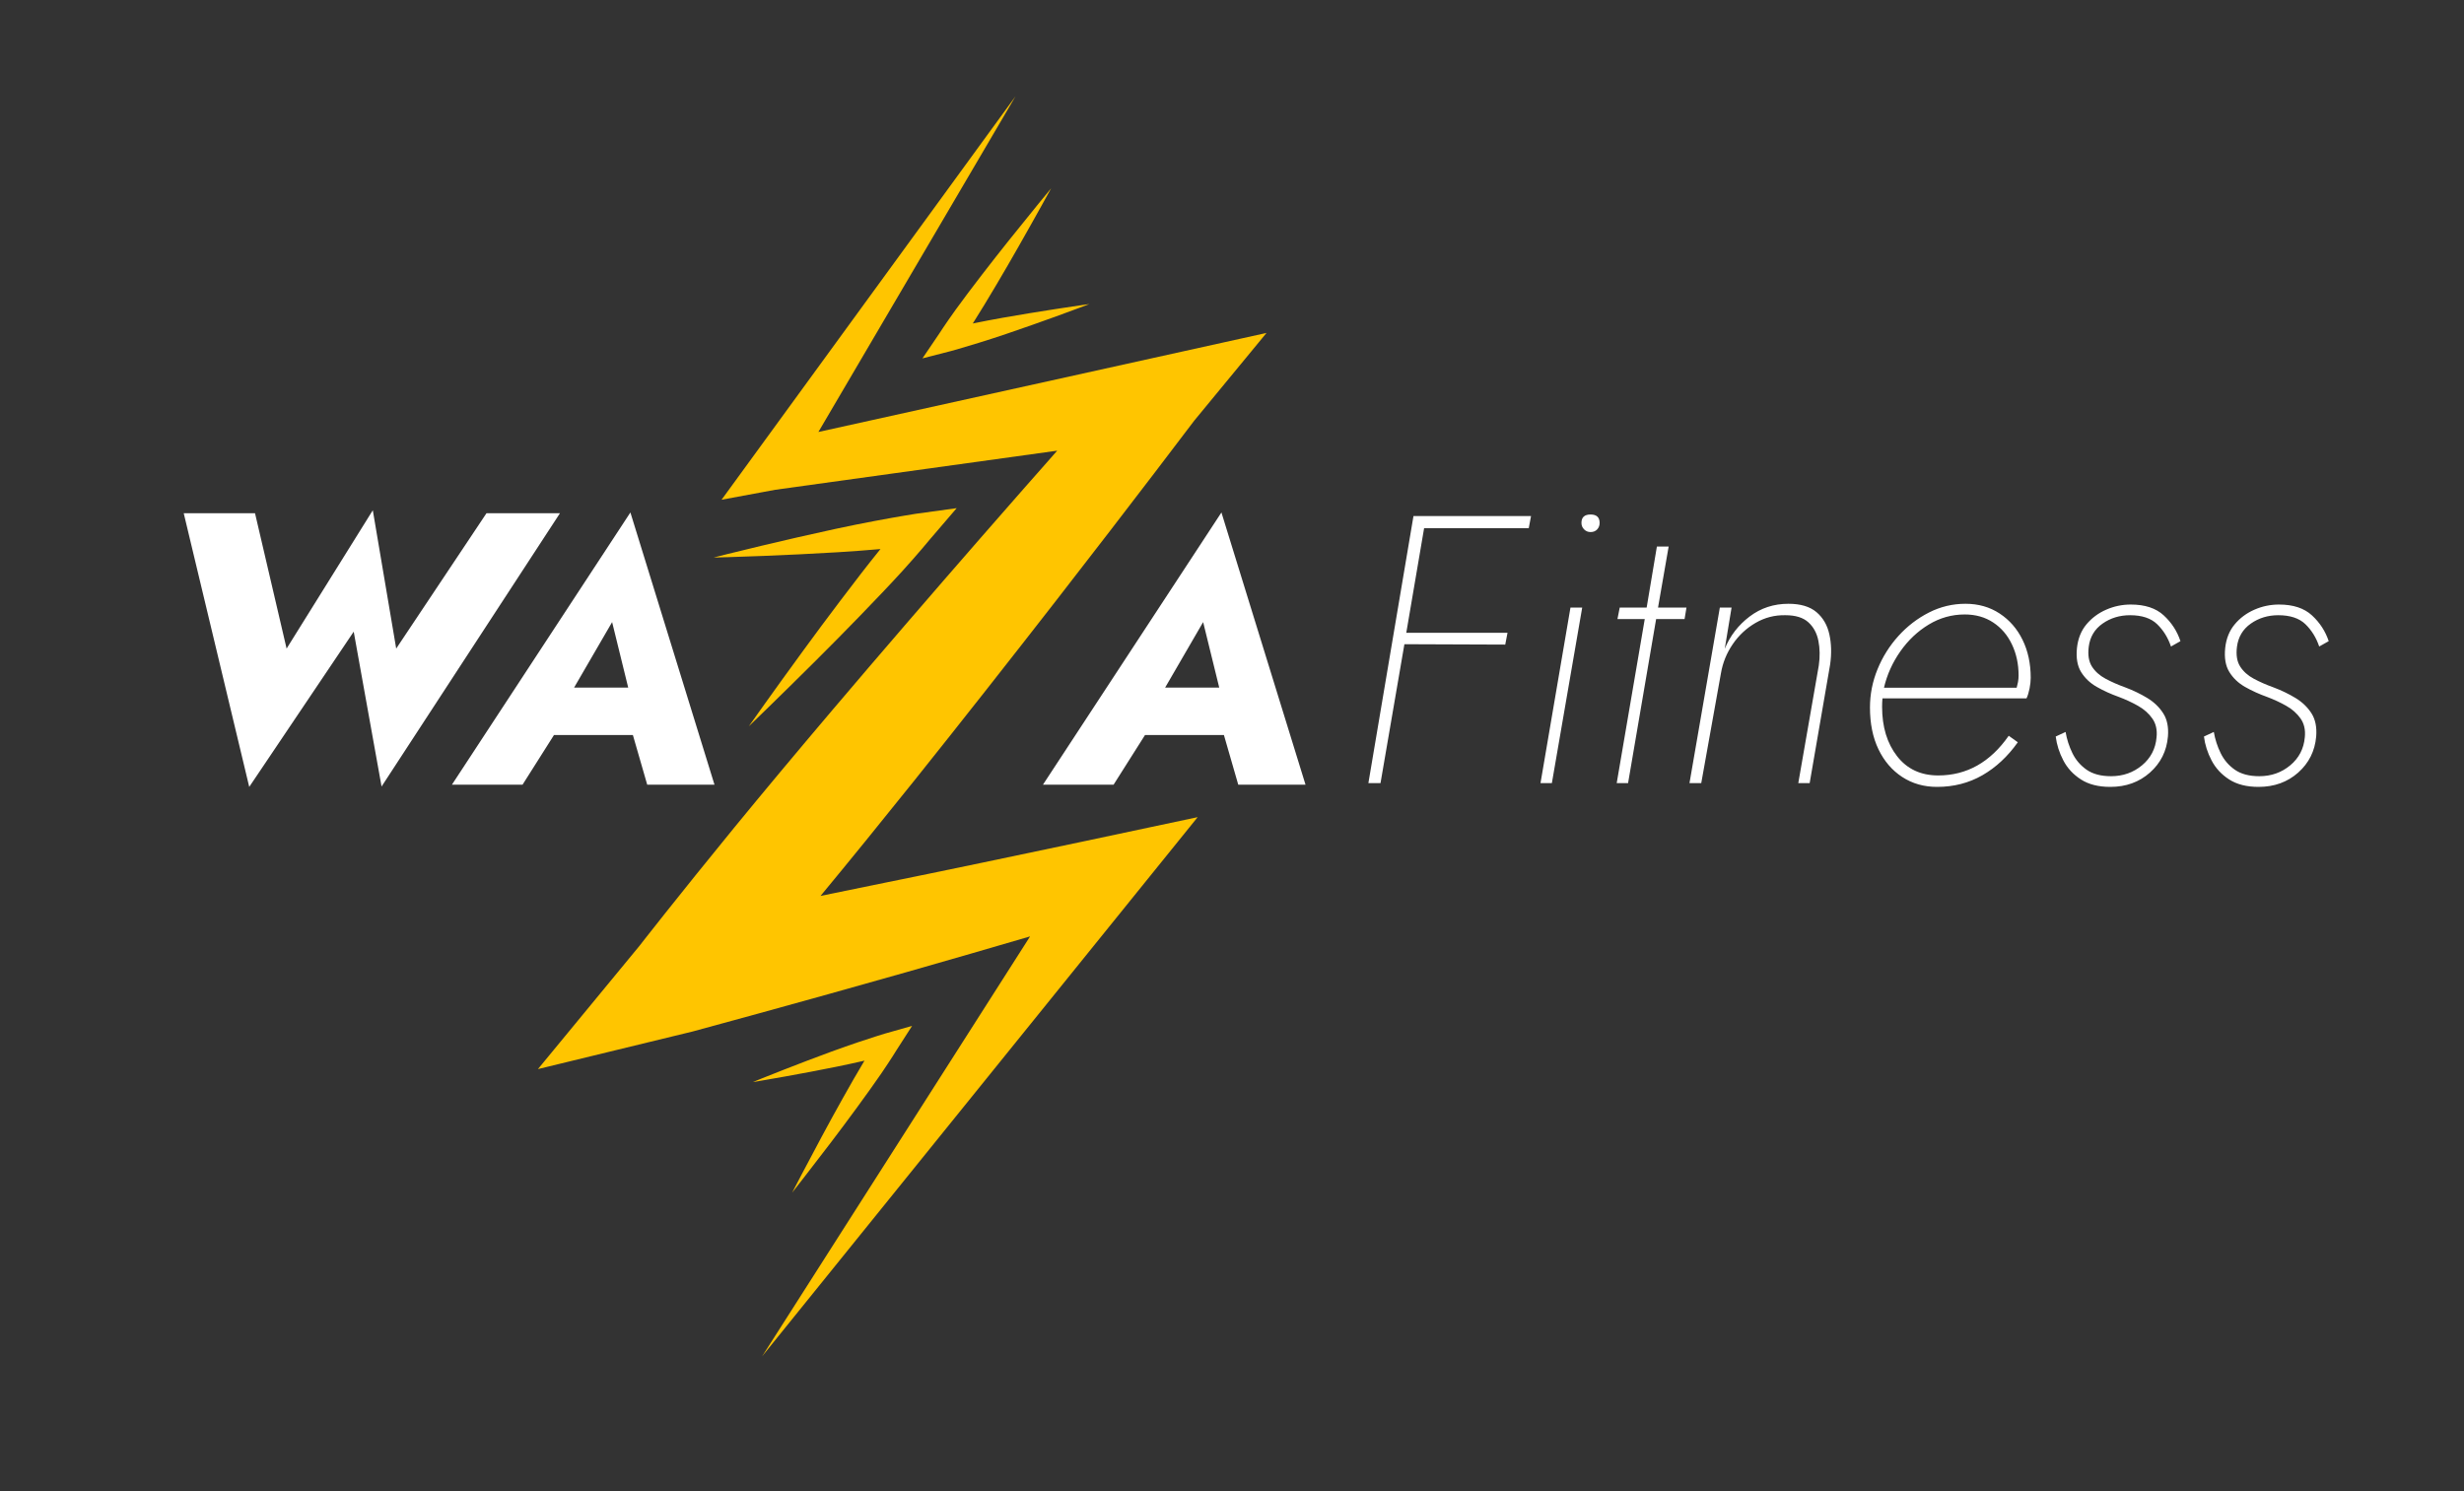 <svg width="190" height="115" viewBox="0 0 190 115" fill="none" xmlns="http://www.w3.org/2000/svg">
<rect x="0" y="0" width="190" height="115" fill="#333333" stroke="none"/>
<path fill-rule="evenodd" clip-rule="evenodd" d="M63.271 69.095C64.884 68.762 66.566 68.416 68.249 68.075C76.655 66.377 92.352 63.02 92.352 63.02L58.77 104.598L79.43 72.217C76.633 73.037 73.272 74.013 69.905 74.972C61.663 77.319 53.398 79.554 53.398 79.554L41.48 82.45L49.306 72.95C49.306 72.95 52.268 69.144 56.624 63.818C58.836 61.116 61.414 58.03 64.121 54.836C67.91 50.368 71.948 45.692 75.574 41.533C77.755 39.032 79.786 36.721 81.521 34.757L59.779 37.773L55.641 38.54L78.303 7.431L63.106 33.315L97.661 25.677L92.083 32.448C92.083 32.448 87.431 38.611 81.387 46.383C77.998 50.739 74.181 55.6 70.521 60.175C67.954 63.38 65.468 66.443 63.271 69.095ZM55.029 42.998C55.029 42.998 56.588 42.596 58.752 42.083C60.433 41.684 62.442 41.216 64.35 40.805C65.466 40.565 66.535 40.35 67.471 40.174C69.309 39.828 70.603 39.626 70.603 39.626L73.77 39.19L71.681 41.625C71.681 41.625 70.87 42.622 69.582 44.041C68.667 45.051 67.507 46.26 66.279 47.531C65.171 48.677 64.007 49.85 62.899 50.955C60.108 53.736 57.74 56.014 57.74 56.014C57.74 56.014 59.635 53.324 61.962 50.141C62.885 48.877 63.871 47.547 64.836 46.277C65.905 44.868 66.925 43.537 67.784 42.479C67.82 42.433 67.858 42.388 67.894 42.343C67.852 42.347 67.81 42.351 67.768 42.354C66.818 42.438 65.733 42.52 64.593 42.59C62.645 42.711 60.584 42.803 58.86 42.873C56.639 42.965 55.029 42.998 55.029 42.998ZM58.049 83.452C58.049 83.452 59.063 83.034 60.473 82.484C61.571 82.056 62.881 81.552 64.129 81.095C64.86 80.829 65.562 80.582 66.176 80.376C67.382 79.968 68.237 79.712 68.237 79.712L70.332 79.118L69.15 80.958C69.15 80.958 68.695 81.705 67.958 82.785C67.434 83.551 66.766 84.476 66.056 85.449C65.414 86.326 64.74 87.226 64.095 88.077C62.472 90.213 61.087 91.972 61.087 91.972C61.087 91.972 62.115 89.981 63.387 87.616C63.893 86.675 64.433 85.686 64.966 84.738C65.556 83.688 66.12 82.695 66.6 81.901C66.622 81.867 66.642 81.832 66.662 81.798C66.634 81.804 66.606 81.812 66.578 81.818C65.948 81.963 65.221 82.121 64.459 82.276C63.158 82.541 61.776 82.797 60.62 83.006C59.131 83.276 58.049 83.452 58.049 83.452ZM83.998 23.45C83.998 23.45 82.932 23.859 81.453 24.394C80.303 24.809 78.929 25.3 77.62 25.743C76.856 26.002 76.121 26.239 75.479 26.438C74.215 26.83 73.322 27.076 73.322 27.076L71.131 27.638L72.405 25.758C72.405 25.758 72.895 24.993 73.687 23.891C74.249 23.108 74.97 22.165 75.73 21.172C76.418 20.277 77.143 19.359 77.833 18.493C79.573 16.314 81.054 14.522 81.054 14.522C81.054 14.522 79.938 16.565 78.555 18.99C78.008 19.953 77.422 20.966 76.846 21.937C76.206 23.013 75.594 24.031 75.076 24.844C75.054 24.879 75.032 24.914 75.01 24.948C75.038 24.942 75.068 24.936 75.096 24.93C75.756 24.795 76.513 24.65 77.309 24.508C78.668 24.266 80.109 24.036 81.315 23.847C82.868 23.604 83.998 23.45 83.998 23.45Z" fill="#FFC500"/>
<path fill-rule="evenodd" clip-rule="evenodd" d="M37.514 39.579L30.551 50.019L28.747 39.352L22.1 50.019L19.664 39.579H14.167L19.219 60.687L27.275 48.714L29.423 60.658L43.18 39.579H37.514ZM118.059 39.797H108.994L105.517 60.393H106.452L108.294 49.682L116.07 49.712L116.245 48.8H108.439L109.813 40.738H117.882L118.059 39.797ZM122.648 39.679C122.18 39.679 121.946 39.895 121.946 40.326C121.946 40.523 122.014 40.689 122.15 40.827C122.287 40.964 122.453 41.033 122.648 41.033C122.863 41.033 123.033 40.964 123.16 40.827C123.286 40.689 123.348 40.523 123.348 40.326C123.348 39.895 123.115 39.679 122.648 39.679ZM122.004 46.858H121.099L118.789 60.393H119.666L122.004 46.858ZM126.974 46.858H124.897L124.723 47.741H126.828L124.665 60.393H125.542L127.705 47.741H129.898L130.045 46.858H127.851L128.67 42.151H127.763L126.974 46.858ZM140.216 49.418C140.335 50.006 140.345 50.644 140.247 51.33L138.667 60.393H139.544L141.123 51.242C141.24 50.418 141.222 49.648 141.065 48.932C140.909 48.216 140.578 47.642 140.072 47.211C139.564 46.78 138.844 46.564 137.907 46.564C136.777 46.564 135.778 46.892 134.911 47.549C134.044 48.207 133.406 49.035 132.996 50.035L133.522 46.858H132.617L130.277 60.393H131.184L132.703 51.919C132.84 51.114 133.143 50.369 133.61 49.682C134.078 48.996 134.668 48.447 135.378 48.035C136.091 47.623 136.855 47.427 137.674 47.446C138.453 47.446 139.043 47.628 139.442 47.991C139.841 48.354 140.1 48.829 140.216 49.418ZM146.678 59.92C147.459 60.431 148.354 60.686 149.367 60.686C150.653 60.686 151.819 60.387 152.861 59.789C153.904 59.191 154.815 58.343 155.594 57.244L154.893 56.743C153.471 58.783 151.657 59.803 149.455 59.803C148.111 59.803 147.053 59.308 146.283 58.317C145.514 57.327 145.129 56.057 145.129 54.508C145.129 54.292 145.139 54.076 145.157 53.86H156.266C156.364 53.645 156.443 53.389 156.501 53.095C156.559 52.801 156.589 52.526 156.589 52.272C156.589 51.173 156.378 50.197 155.959 49.344C155.542 48.491 154.952 47.814 154.191 47.314C153.43 46.814 152.554 46.564 151.56 46.564C150.567 46.564 149.626 46.789 148.739 47.24C147.852 47.692 147.067 48.295 146.385 49.05C145.703 49.805 145.167 50.658 144.778 51.609C144.388 52.561 144.194 53.546 144.194 54.566C144.194 55.802 144.412 56.877 144.85 57.788C145.289 58.7 145.899 59.411 146.678 59.92ZM148.725 48.167C149.582 47.648 150.507 47.388 151.502 47.388C152.339 47.388 153.071 47.594 153.693 48.005C154.317 48.417 154.801 48.981 155.14 49.697C155.483 50.413 155.654 51.212 155.654 52.095C155.654 52.272 155.638 52.438 155.61 52.595C155.58 52.752 155.546 52.899 155.507 53.036H145.275C145.508 52.036 145.927 51.105 146.532 50.241C147.136 49.379 147.866 48.687 148.725 48.167ZM159.804 58.083C159.551 57.563 159.374 57.018 159.278 56.449L158.517 56.802C158.596 57.43 158.79 58.044 159.103 58.642C159.414 59.24 159.868 59.73 160.462 60.112C161.056 60.496 161.812 60.686 162.727 60.686C163.936 60.686 164.955 60.318 165.782 59.583C166.61 58.848 167.074 57.921 167.17 56.802C167.23 56.077 167.108 55.478 166.805 55.008C166.504 54.537 166.095 54.145 165.579 53.831C165.061 53.517 164.491 53.242 163.867 53.007C163.321 52.811 162.82 52.59 162.362 52.345C161.905 52.1 161.554 51.786 161.311 51.404C161.066 51.021 160.984 50.516 161.062 49.888C161.158 49.123 161.513 48.525 162.127 48.094C162.742 47.662 163.448 47.446 164.249 47.446C165.164 47.446 165.86 47.677 166.337 48.138C166.815 48.599 167.17 49.172 167.405 49.859L168.135 49.447C167.883 48.682 167.453 48.02 166.849 47.461C166.245 46.902 165.398 46.623 164.307 46.623C163.643 46.623 163.01 46.755 162.406 47.02C161.802 47.285 161.295 47.662 160.885 48.153C160.476 48.643 160.233 49.251 160.155 49.977C160.077 50.742 160.185 51.359 160.476 51.83C160.769 52.301 161.172 52.684 161.69 52.978C162.206 53.272 162.766 53.527 163.372 53.743C163.897 53.939 164.393 54.169 164.863 54.434C165.33 54.699 165.699 55.027 165.972 55.42C166.245 55.812 166.352 56.293 166.293 56.861C166.217 57.743 165.842 58.464 165.17 59.024C164.495 59.583 163.703 59.862 162.786 59.862C162.007 59.862 161.377 59.696 160.901 59.363C160.424 59.03 160.057 58.602 159.804 58.083ZM171.236 58.083C170.981 57.563 170.806 57.018 170.708 56.449L169.948 56.802C170.026 57.43 170.22 58.044 170.534 58.642C170.845 59.24 171.298 59.73 171.892 60.112C172.488 60.496 173.243 60.686 174.158 60.686C175.366 60.686 176.385 60.318 177.214 59.583C178.04 58.848 178.504 57.921 178.602 56.802C178.661 56.077 178.538 55.478 178.237 55.008C177.934 54.537 177.525 54.145 177.009 53.831C176.491 53.517 175.921 53.242 175.299 53.007C174.752 52.811 174.25 52.59 173.792 52.345C173.335 52.1 172.984 51.786 172.741 51.404C172.496 51.021 172.414 50.516 172.492 49.888C172.59 49.123 172.946 48.525 173.56 48.094C174.174 47.662 174.88 47.446 175.679 47.446C176.594 47.446 177.292 47.677 177.77 48.138C178.245 48.599 178.602 49.172 178.835 49.859L179.568 49.447C179.313 48.682 178.885 48.02 178.279 47.461C177.675 46.902 176.828 46.623 175.737 46.623C175.075 46.623 174.441 46.755 173.837 47.02C173.232 47.285 172.725 47.662 172.317 48.153C171.908 48.643 171.663 49.251 171.585 49.977C171.507 50.742 171.615 51.359 171.908 51.83C172.199 52.301 172.604 52.684 173.12 52.978C173.638 53.272 174.198 53.527 174.802 53.743C175.327 53.939 175.825 54.169 176.293 54.434C176.76 54.699 177.129 55.027 177.402 55.42C177.675 55.812 177.784 56.293 177.725 56.861C177.647 57.743 177.272 58.464 176.6 59.024C175.927 59.583 175.133 59.862 174.216 59.862C173.437 59.862 172.809 59.696 172.331 59.363C171.854 59.03 171.489 58.602 171.236 58.083ZM49.907 60.516L48.802 56.686H42.718L40.294 60.516H34.848L48.61 39.522L55.094 60.516H49.907ZM47.201 47.977L44.269 53.027H48.441L47.201 47.977ZM94.377 56.686L95.482 60.516H100.669L94.185 39.522L80.423 60.516H85.869L88.293 56.686H94.377ZM89.844 53.027L92.775 47.977L94.016 53.027H89.844Z" fill="white"/>
</svg>

